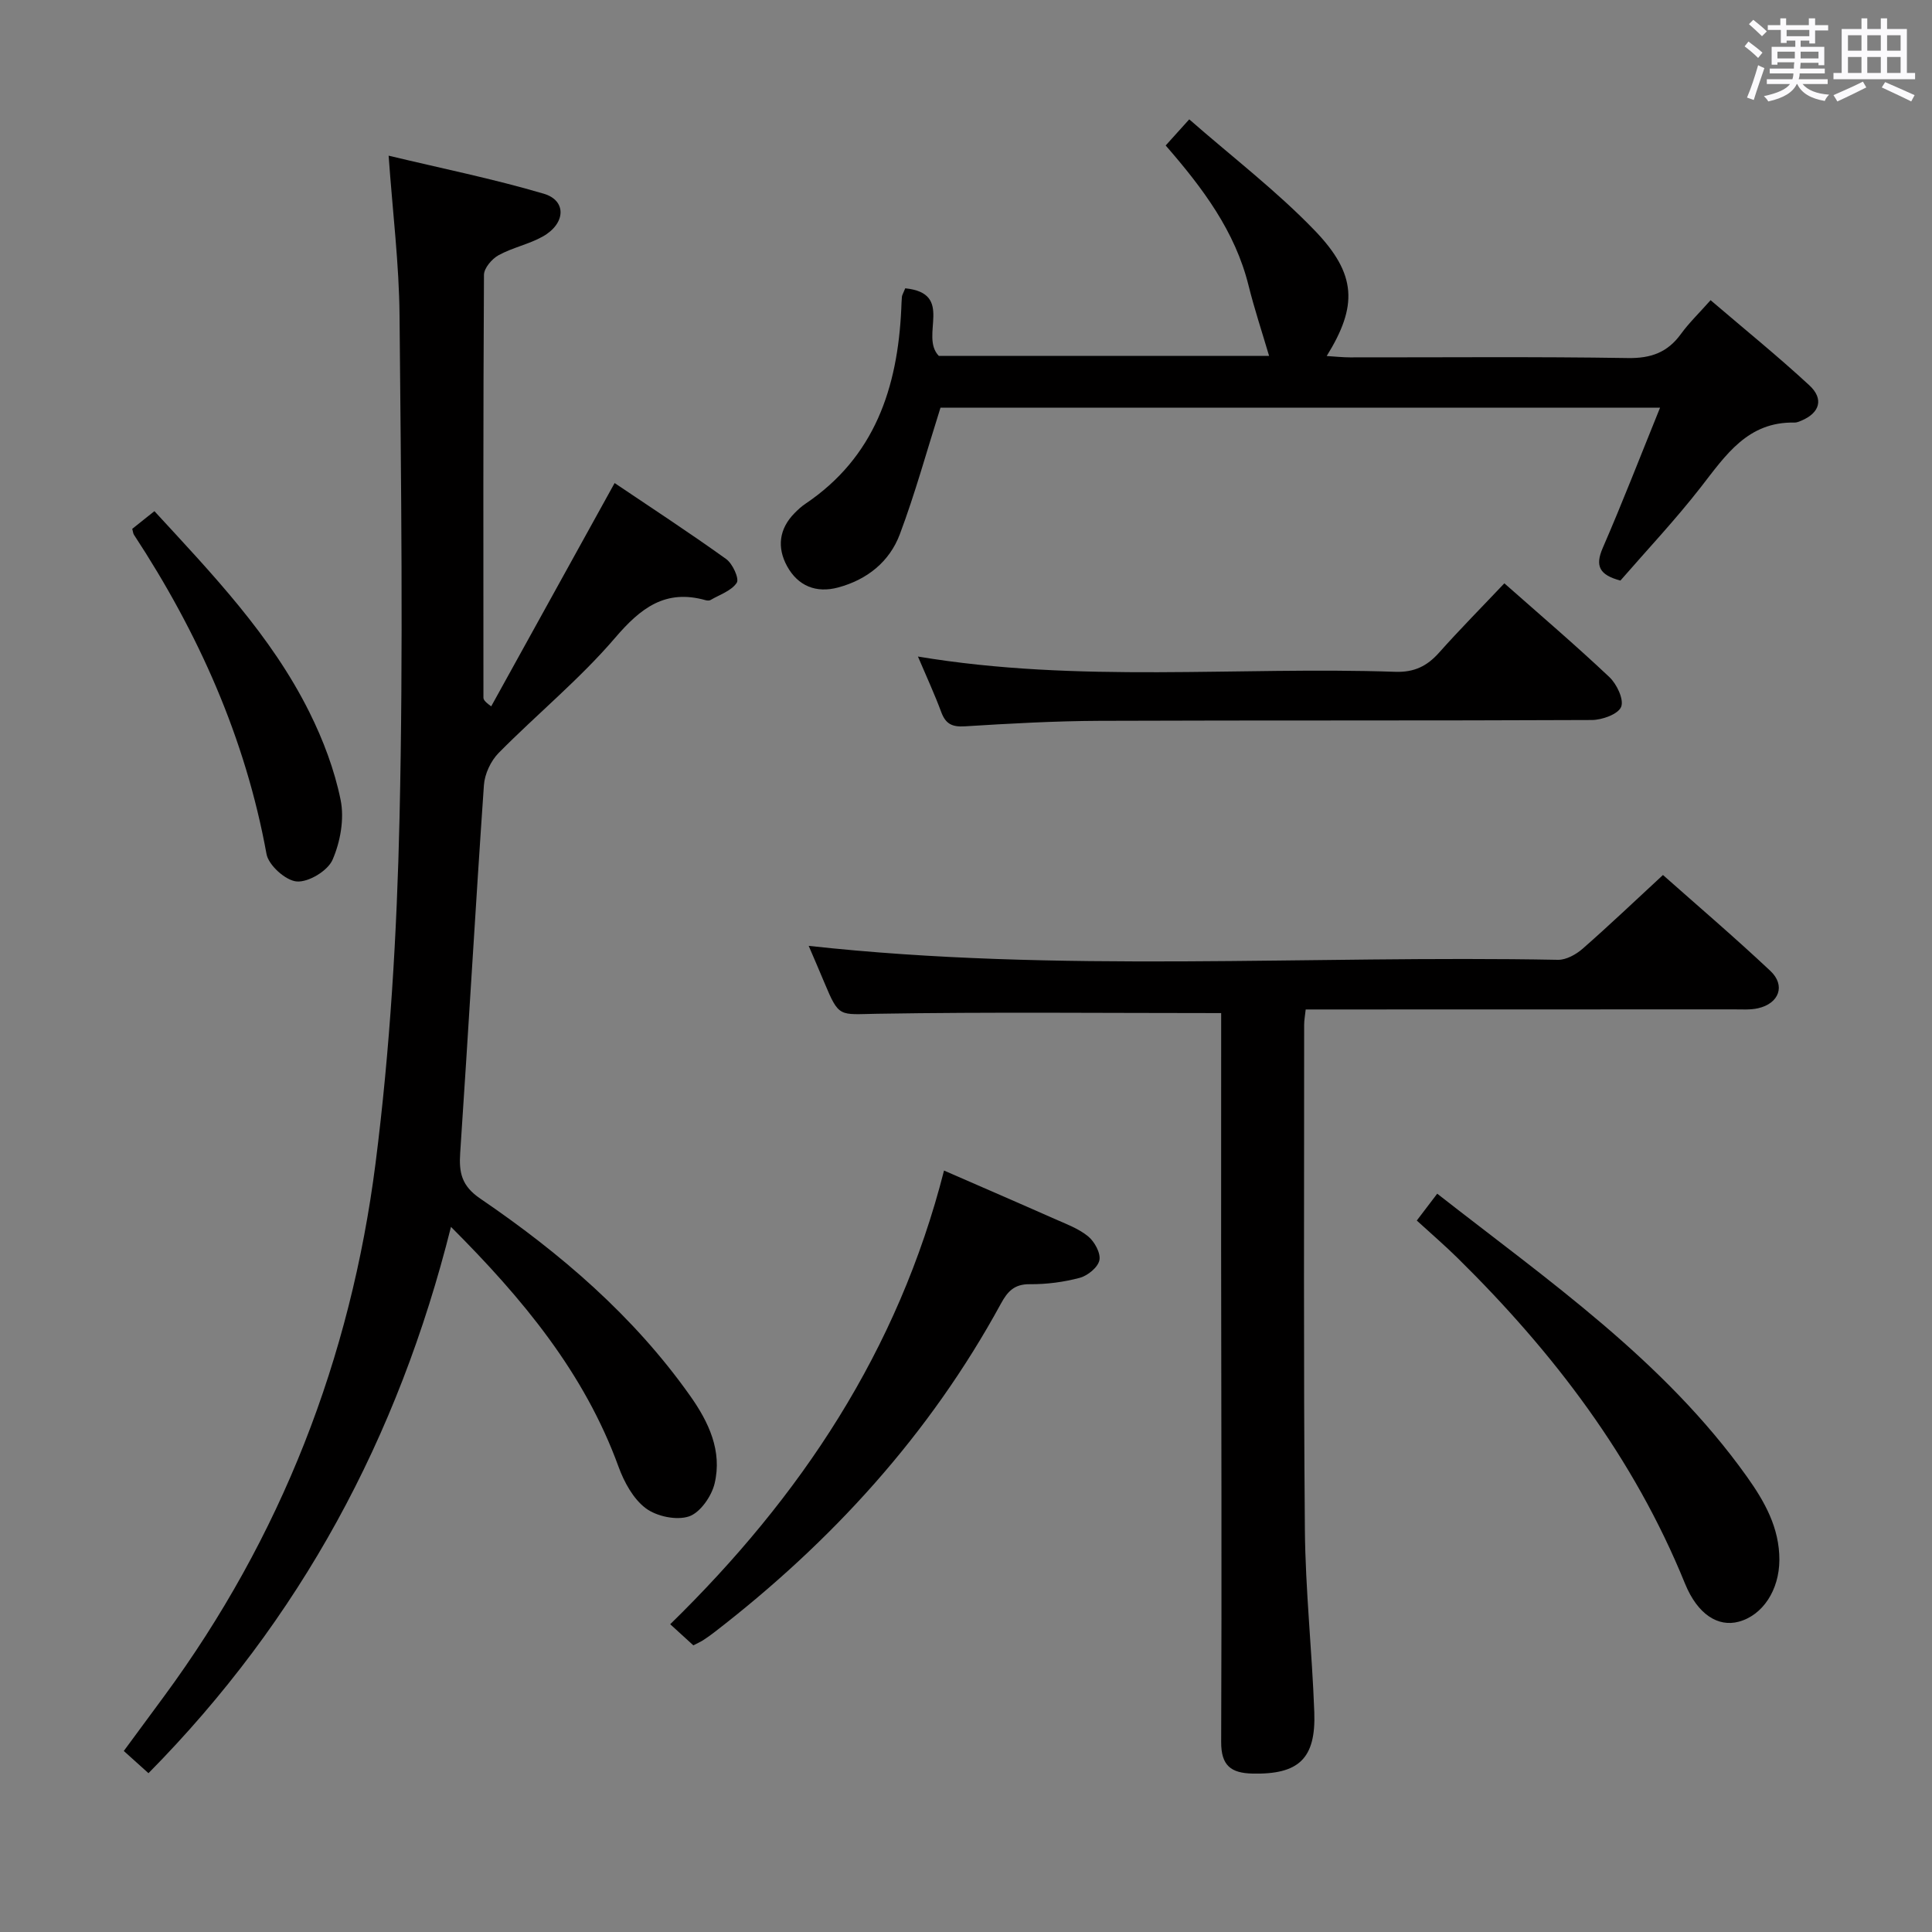 <svg enable-background="new 0 0 400 400" viewBox="0 0 400 400" xmlns="http://www.w3.org/2000/svg"><rect x="0" y="0" width="400" height="400" fill="#808080" stroke="none"/><path d="m361.2 9.6.8-1c.9.7 1.9 1.4 2.9 2.3l-.9 1.1c-1-1-2-1.8-2.8-2.4zm.5 10.6c.9-2.1 1.6-4.3 2.3-6.7.4.2.8.4 1.3.6-.7 2.1-1.5 4.3-2.2 6.6zm.4-15.2.9-.9c1 .8 2 1.6 2.8 2.4l-1 1c-.9-.9-1.8-1.7-2.7-2.5zm12.5-1.2h1.2v1.4h2.7v1.1h-2.7v2.7h-1.2v-.6h-1.8v1.3h4.9v3.8h-1.2v-.5h-3.7c0 .4-.1.9-.1 1.2h5.1v1h-5.2c0 .5-.1.9-.2 1.2h6v1h-5.2c1.1 1.3 2.9 2 5.5 2.2-.4.4-.7.8-.9 1.3-2.9-.5-4.8-1.6-5.7-3.5h-.1c-.8 1.7-2.7 2.9-5.9 3.6-.2-.4-.6-.8-.9-1.1 2.8-.6 4.6-1.4 5.4-2.5h-4.8v-1h5.3c.1-.3.2-.7.2-1.2h-4.9v-1h5c0-.4 0-.8.1-1.3h-3.5v.5h-1.2v-3.7h4.9v-1.3h-1.8v.5h-1.2v-2.7h-2.7v-1h2.6v-1.4h1.2v1.4h4.7v-1.4zm-6.6 8.3h3.6c0-.4 0-.9 0-1.4h-3.6zm1.9-4.6h4.7v-1.3h-4.7zm6.6 3.2h-3.7v1.4h3.7z" fill="#fbfafc"/><path d="m385.3 3.8h1.3v2.2h2.8v-2.2h1.3v2.2h4.1v9.1h1.7v1.3h-16.9v-1.3h1.7v-9.1h4.1v-2.2zm.4 13.1.7 1.2c-1.8.9-3.8 1.9-6 2.9-.2-.4-.5-.8-.8-1.3 2.3-1 4.3-1.9 6.1-2.8zm-3.1-6.4h2.8v-3.2h-2.8zm0 4.6h2.8v-3.3h-2.8zm4-4.6h2.8v-3.2h-2.8zm0 4.6h2.8v-3.3h-2.8zm3.7 1.9c2.1.9 4.1 1.8 6.1 2.7l-.7 1.3c-2.2-1.1-4.2-2-6.1-2.9zm3.2-9.7h-2.8v3.2h2.8v-3.1zm-2.8 7.8h2.8v-3.3h-2.8z" fill="#fbfafc"/><g fill="#010000"><path d="m93.37 254.01c-10.94 43.69-31.19 81.27-62.63 113.11-1.72-1.55-3.26-2.94-5.11-4.6 2.83-3.84 5.57-7.54 8.29-11.25 24.28-32.97 38.68-70.05 43.83-110.41 3.02-23.7 4.43-47.7 4.97-71.6.79-34.64.31-69.32 0-103.98-.09-10.59-1.41-21.18-2.26-33.05 10.83 2.6 21.62 4.78 32.13 7.88 4.77 1.41 4.54 6.19-.22 8.86-2.87 1.61-6.26 2.28-9.15 3.87-1.38.76-3.01 2.67-3.02 4.07-.17 29.16-.13 58.32-.11 87.49 0 .42.21.84 1.61 1.84 8.39-15.19 16.79-30.37 25.55-46.23 7.55 5.09 15.44 10.24 23.09 15.73 1.34.96 2.75 4.06 2.2 4.91-1.09 1.67-3.53 2.46-5.44 3.58-.25.15-.68.12-.98.04-8.35-2.36-13.46 1.58-18.78 7.8-7.32 8.55-16.16 15.78-24.1 23.82-1.63 1.65-2.89 4.35-3.05 6.66-1.76 25.36-3.2 50.74-4.91 76.11-.28 4.12.27 6.86 4.17 9.51 16.58 11.3 31.73 24.27 43.43 40.81 3.86 5.45 6.68 11.43 5.07 18.17-.63 2.64-2.99 6.03-5.31 6.81-2.59.86-6.68 0-8.94-1.69-2.59-1.94-4.47-5.4-5.63-8.57-7.06-19.43-19.8-34.78-34.7-49.69z"/><path d="m252.83 209.75c-24.36 0-47.82-.25-71.28.14-7.83.13-7.81.88-10.89-6.49-1.08-2.6-2.21-5.18-3.23-7.57 51.7 5.69 103.46 1.91 155.12 2.89 1.71.03 3.75-1.1 5.12-2.3 5.5-4.82 10.8-9.87 16.63-15.26 6.95 6.17 14.76 12.83 22.23 19.85 3.21 3.02 1.82 6.75-2.55 7.74-1.59.36-3.31.23-4.97.23-27.67.02-55.33.02-82.99.02-1.8 0-3.61 0-5.69 0-.13 1.27-.32 2.21-.32 3.16.01 34.82-.15 69.65.15 104.47.11 12.63 1.49 25.23 1.95 37.86.35 9.67-3.26 12.93-12.82 12.71-4.43-.11-6.48-1.64-6.46-6.56.14-33.99.02-67.98-.01-101.97-.01-16.31.01-32.61.01-48.92z"/><path d="m187.42 59.69c10.28 1.05 2.92 9.85 6.95 13.99h68.38c-1.44-4.89-3.04-9.7-4.26-14.6-2.78-11.18-9.4-20.06-17.15-28.96 1.37-1.52 2.73-3.03 4.88-5.41 8.9 7.79 18.04 14.78 25.94 22.97 8.79 9.11 8.94 15.68 2.52 26.03 1.79.11 3.33.28 4.86.28 19.16.02 38.32-.17 57.47.14 4.81.08 8.24-1.16 11.02-5 1.64-2.26 3.69-4.23 6.13-6.98 6.94 5.94 13.88 11.56 20.43 17.61 3.08 2.84 2.17 5.73-1.63 7.33-.46.19-.96.41-1.43.4-9.68-.21-14.24 6.75-19.36 13.33-5.28 6.79-11.21 13.08-16.68 19.38-4.39-1.17-5.27-3.04-3.66-6.75 4.08-9.4 7.78-18.96 11.87-29.05-50.61 0-100.28 0-148.98 0-2.86 9.04-5.25 17.77-8.42 26.21-2.14 5.7-6.78 9.41-12.77 11.02-4.57 1.23-8.33-.32-10.58-4.42-2.11-3.86-1.66-7.71 1.55-10.97.7-.71 1.44-1.4 2.27-1.95 14.34-9.66 19.08-24.02 19.83-40.35.04-.83.05-1.66.13-2.49.03-.34.23-.63.69-1.76z"/><path d="m143.55 340.65c-1.66-1.51-3-2.74-4.79-4.37 27.01-26.38 47.18-56.58 56.69-93.93 7.76 3.39 15.3 6.64 22.81 9.97 2.42 1.07 5.02 2.02 7.02 3.65 1.33 1.09 2.64 3.47 2.34 4.94-.3 1.48-2.43 3.21-4.07 3.65-3.34.89-6.89 1.35-10.34 1.32-3.23-.04-4.62 1.52-6 4.06-14.73 27.02-35 49.23-59.26 67.96-.79.61-1.6 1.19-2.44 1.73-.57.35-1.19.62-1.96 1.02z"/><path d="m190.05 135.93c33.32 5.56 66.15 2.04 98.84 3.16 3.91.13 6.56-1.17 9.05-3.96 4.31-4.84 8.88-9.45 13.52-14.36 7.41 6.55 14.74 12.8 21.74 19.41 1.54 1.45 3.06 4.65 2.44 6.17-.61 1.51-3.92 2.71-6.06 2.72-33.98.16-67.96.04-101.94.17-9.3.04-18.61.56-27.9 1.14-2.6.16-3.94-.49-4.85-2.91-1.38-3.73-3.05-7.33-4.84-11.54z"/><path d="m293.33 252.7c1.51-1.99 2.8-3.68 4.23-5.56 23.01 18.01 46.95 34.52 64.07 58.52 3.71 5.2 6.8 10.65 6.77 17.33-.03 6.23-3.45 11.44-8.43 12.77-4.2 1.12-8.47-1.41-11.12-7.92-10.59-26.06-27.22-47.83-47.07-67.38-2.59-2.55-5.35-4.93-8.45-7.76z"/><path d="m27.38 109.49c1.31-1.04 2.71-2.16 4.59-3.66 11.99 13.03 24.17 25.71 32.09 41.63 2.85 5.73 5.19 11.91 6.46 18.15.8 3.92-.05 8.68-1.67 12.4-.99 2.27-4.94 4.67-7.39 4.49-2.29-.16-5.86-3.35-6.28-5.68-4.39-24.07-14.13-45.81-27.45-66.11-.17-.25-.18-.62-.35-1.22z"/></g></svg>